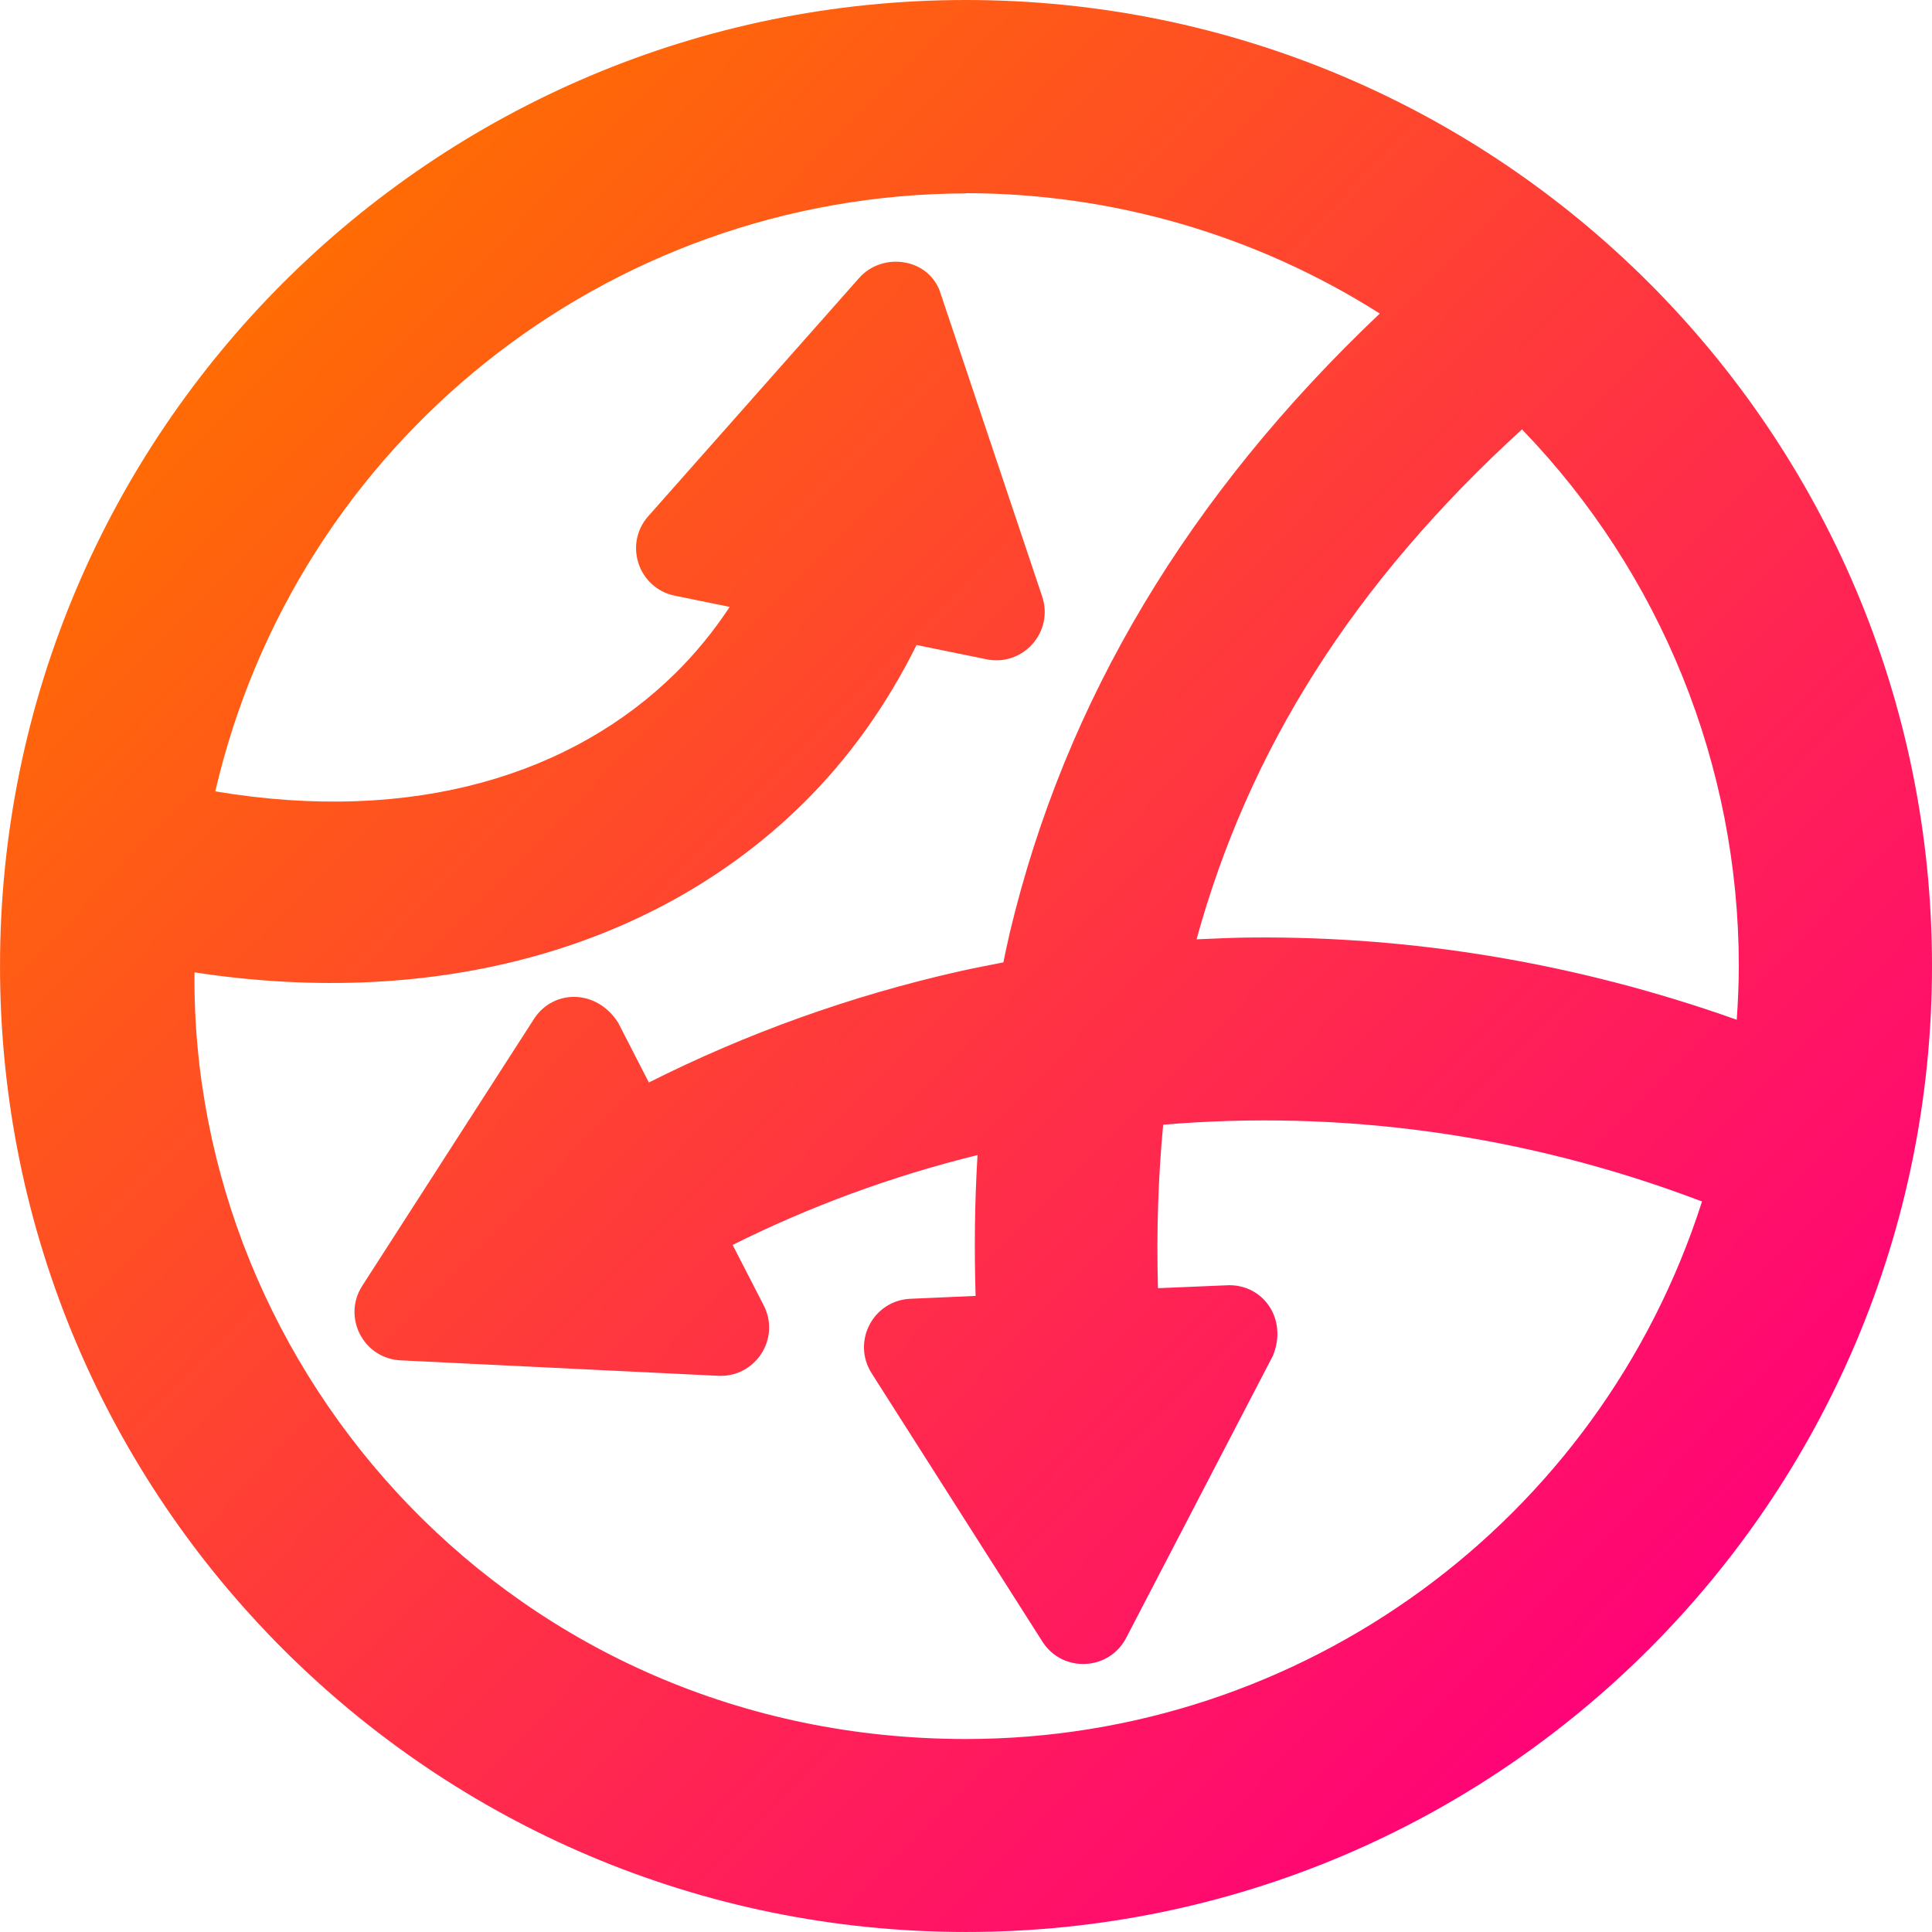<?xml version="1.0" encoding="UTF-8" standalone="no"?>
<!-- Created with Inkscape (http://www.inkscape.org/) -->

<svg
   width="135.467mm"
   height="135.467mm"
   viewBox="0 0 135.467 135.467"
   version="1.1"
   id="svg5"
   inkscape:version="1.1.2 (b8e25be833, 2022-02-05)"
   sodipodi:docname="logo_color.svg"
   xmlns:inkscape="http://www.inkscape.org/namespaces/inkscape"
   xmlns:sodipodi="http://sodipodi.sourceforge.net/DTD/sodipodi-0.dtd"
   xmlns:xlink="http://www.w3.org/1999/xlink"
   xmlns="http://www.w3.org/2000/svg"
   xmlns:svg="http://www.w3.org/2000/svg">
  <sodipodi:namedview
     id="namedview7"
     pagecolor="#505050"
     bordercolor="#ffffff"
     borderopacity="1"
     inkscape:pageshadow="0"
     inkscape:pageopacity="0"
     inkscape:pagecheckerboard="1"
     inkscape:document-units="mm"
     showgrid="false"
     inkscape:snap-global="false"
     inkscape:snap-object-midpoints="true"
     inkscape:zoom="1"
     inkscape:cx="231.5"
     inkscape:cy="267"
     inkscape:window-width="1920"
     inkscape:window-height="1129"
     inkscape:window-x="1912"
     inkscape:window-y="-8"
     inkscape:window-maximized="1"
     inkscape:current-layer="layer1">
    <inkscape:grid
       type="xygrid"
       id="grid9"
       originx="-0.198"
       originy="-291.496" />
  </sodipodi:namedview>
  <defs
     id="defs2">
    <linearGradient
       inkscape:collect="always"
       id="linearGradient11700">
      <stop
         style="stop-color:#ff6f00;stop-opacity:1"
         offset="0"
         id="stop11696" />
      <stop
         style="stop-color:#ff007b;stop-opacity:1"
         offset="1"
         id="stop11698" />
    </linearGradient>
    <linearGradient
       inkscape:collect="always"
       xlink:href="#linearGradient11700"
       id="linearGradient11702"
       x1="16.603"
       y1="307.901"
       x2="120.055"
       y2="409.501"
       gradientUnits="userSpaceOnUse" />
  </defs>
  <g
     inkscape:label="Layer 1"
     inkscape:groupmode="layer"
     id="layer1"
     transform="translate(-0.198,-291.496)">
    <g
       id="path2567"
       inkscape:transform-center-x="-0.014385152"
       inkscape:transform-center-y="0.02321585"
       transform="matrix(0.249,0.09,-0.09,0.249,98.975,16.089)" />
    <path
       id="path517"
       style="color:#000000;fill:url(#linearGradient11702);stroke-width:25.6;-inkscape-stroke:none;fill-opacity:1"
       d="m 67.932,291.496 c -37.408,0 -67.733,30.326 -67.733,67.733 0,37.408 30.325,67.733 67.733,67.733 37.408,0 67.733,-30.326 67.733,-67.733 0,-37.408 -30.325,-67.733 -67.733,-67.733 z m 0,13.546 c 10.275,0.006 20.337,2.933 29.012,8.44 -13.381,12.688 -22.063,27.127 -25.943,43.418 -0.164,0.686 -0.303,1.385 -0.45,2.076 -1.023,0.205 -2.044,0.394 -3.056,0.622 -7.644,1.719 -14.966,4.358 -21.8,7.798 l -0.009,-0.018 -2.156,-4.194 c -1.503,-2.332 -4.485,-2.338 -5.861,-0.289 l -12.078,18.771 c -1.399,2.191 0.088,5.079 2.686,5.213 l 22.278,1.085 c 2.617,0.128 4.393,-2.62 3.188,-4.947 l -2.174,-4.23 c 5.395,-2.696 11.157,-4.822 17.171,-6.301 -0.196,3.23 -0.236,6.524 -0.135,9.876 l -4.588,0.202 c -2.614,0.128 -4.103,3.018 -2.699,5.226 l 11.972,18.812 c 1.406,2.204 4.672,2.058 5.874,-0.264 L 89.456,386.548 c 1.042,-2.569 -0.681,-4.989 -3.135,-4.935 l -4.856,0.205 -0.073,0.003 c -0.11,-3.96 0.016,-7.777 0.365,-11.464 12.269,-1.037 25.151,0.576 37.782,5.384 -7.175,22.449 -28.038,37.687 -51.607,37.69 -31.633,0.004 -54.362,-25.647 -54.096,-53.755 17.162,2.623 32.427,-1.766 42.64,-11.812 3.268,-3.214 5.922,-6.979 7.989,-11.141 l 4.904,1 c 2.566,0.527 4.735,-1.922 3.903,-4.406 l -7.091,-21.153 c -0.736,-2.574 -4.075,-3.06 -5.741,-1.178 l -14.79,16.709 c -1.728,1.956 -0.692,5.049 1.866,5.57 l 3.849,0.785 c -1.128,1.706 -2.406,3.271 -3.83,4.672 -7.117,6.999 -18.203,10.617 -32.241,8.263 5.669,-24.439 27.434,-41.863 52.64,-41.928 z m 38.986,16.559 v 0.004 c 9.749,10.099 15.198,23.588 15.201,37.624 -0.005,1.257 -0.054,2.517 -0.146,3.77 -11.262,-4.006 -22.716,-5.851 -33.88,-5.768 -1.337,0 -2.668,0.077 -3.996,0.128 3.657,-13.273 10.947,-24.922 22.82,-35.758 z" />
  </g>
</svg>
